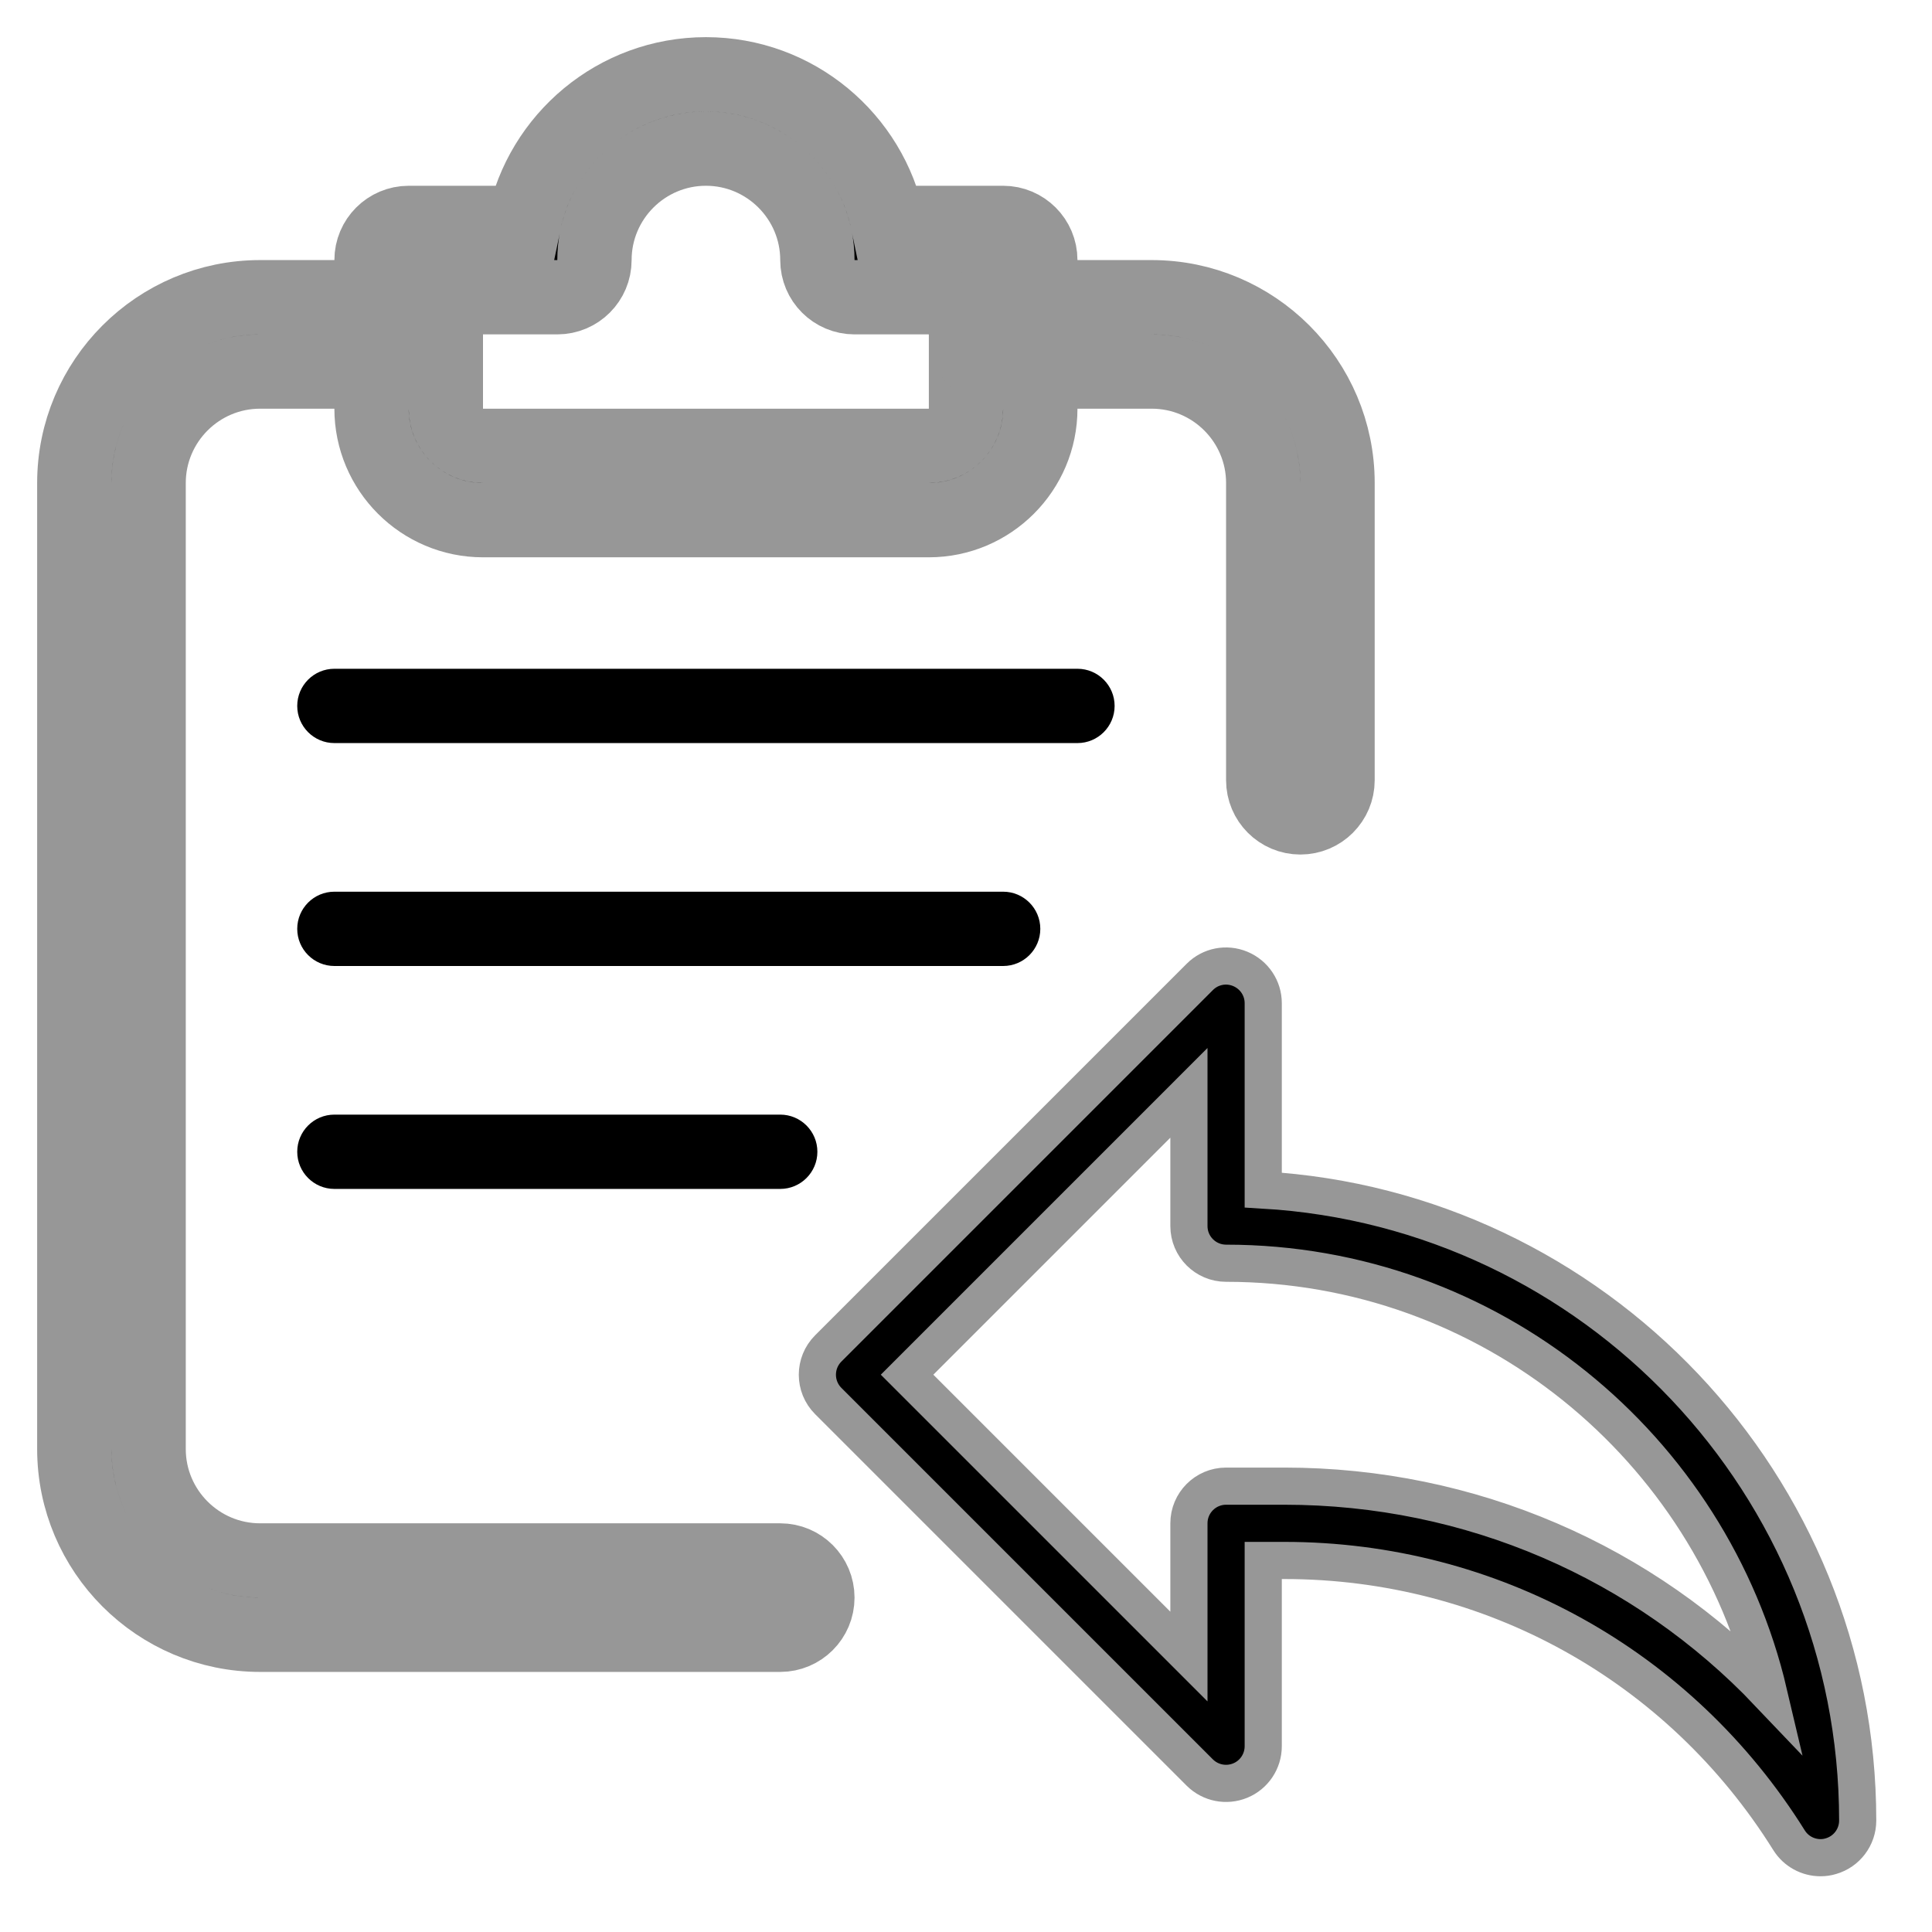 <?xml version="1.0" encoding="UTF-8"?>
<svg width="26px" height="26px" viewBox="0 0 26 26" version="1.1" xmlns="http://www.w3.org/2000/svg" xmlns:xlink="http://www.w3.org/1999/xlink">
    <title>reply</title>
    <defs>
        <filter id="filter-1">
            <feColorMatrix in="SourceGraphic" type="matrix" values="0 0 0 0 1 0 0 0 0 0.741 0 0 0 0 0.204 0 0 0 1 0"></feColorMatrix>
        </filter>
    </defs>
    <g id="页面-1" stroke="none" stroke-width="1" fill="none" fill-rule="evenodd">
        <g id="reply" transform="translate(-1168, -18)" filter="url(#filter-1)">
            <g transform="translate(1169, 19)">
                <path d="M23.5,24 C23.331,24 23.169,23.914 23.076,23.765 C21.603,21.407 19.063,20 16.284,20 L16,20 L16,22.5 C16,22.702 15.878,22.885 15.691,22.962 C15.504,23.039 15.29,22.997 15.146,22.854 L10.146,17.854 C9.951,17.659 9.951,17.342 10.146,17.147 L15.146,12.147 C15.289,12.003 15.504,11.961 15.691,12.039 C15.878,12.117 16,12.298 16,12.5 L16,15.015 C20.455,15.275 24,18.982 24,23.5 C24,23.723 23.852,23.919 23.638,23.98 C23.592,23.994 23.546,24 23.5,24 Z M15.5,19 L16.284,19 C18.79,19 21.122,20.017 22.803,21.786 C22.025,18.474 19.046,16 15.5,16 C15.224,16 15,15.776 15,15.5 L15,13.707 L11.207,17.5 L15,21.293 L15,19.5 C15,19.224 15.224,19 15.5,19 L15.5,19 Z" id="形状" stroke="#979797" stroke-width="0.5" fill="#000000" fill-rule="nonzero"></path>
                <path d="M9.5,21 L2.5,21 C1.122,21 0,19.879 0,18.5 L0,5.5 C0,4.121 1.122,3 2.5,3 L4.5,3 C4.776,3 5,3.224 5,3.5 C5,3.776 4.776,4 4.5,4 L2.5,4 C1.673,4 1,4.673 1,5.5 L1,18.5 C1,19.327 1.673,20 2.5,20 L9.5,20 C9.776,20 10,20.224 10,20.5 C10,20.776 9.776,21 9.5,21 Z" id="路径" stroke="#979797" fill="#000000" fill-rule="nonzero"></path>
                <path d="M11.5,6 L5.5,6 C4.673,6 4,5.327 4,4.5 L4,2.5 C4,2.224 4.224,2 4.5,2 L6.05,2 C6.283,0.86 7.292,0 8.5,0 C9.708,0 10.717,0.86 10.95,2 L12.5,2 C12.776,2 13,2.224 13,2.5 L13,4.5 C13,5.327 12.327,6 11.5,6 Z M5,3 L5,4.5 C5,4.775 5.224,5 5.5,5 L11.5,5 C11.776,5 12,4.775 12,4.5 L12,3 L10.5,3 C10.224,3 10,2.776 10,2.5 C10,1.673 9.327,1 8.5,1 C7.673,1 7,1.673 7,2.5 C7,2.776 6.776,3 6.5,3 L5,3 Z" id="形状" stroke="#979797" fill="#000000" fill-rule="nonzero"></path>
                <path d="M13.5,9 L3.5,9 C3.224,9 3,8.776 3,8.5 C3,8.224 3.224,8 3.5,8 L13.5,8 C13.776,8 14,8.224 14,8.5 C14,8.776 13.776,9 13.5,9 Z" id="路径" fill="#000000" fill-rule="nonzero"></path>
                <path d="M12.5,12 L3.5,12 C3.224,12 3,11.776 3,11.5 C3,11.224 3.224,11 3.5,11 L12.5,11 C12.776,11 13,11.224 13,11.5 C13,11.776 12.776,12 12.5,12 Z" id="路径" fill="#000000" fill-rule="nonzero"></path>
                <path d="M9.5,15 L3.5,15 C3.224,15 3,14.776 3,14.5 C3,14.224 3.224,14 3.5,14 L9.5,14 C9.776,14 10,14.224 10,14.5 C10,14.776 9.776,15 9.5,15 Z" id="路径" fill="#000000" fill-rule="nonzero"></path>
                <path d="M16.5,10 C16.224,10 16,9.776 16,9.5 L16,5.5 C16,4.673 15.327,4 14.5,4 L12.5,4 C12.224,4 12,3.776 12,3.5 C12,3.224 12.224,3 12.5,3 L14.5,3 C15.878,3 17,4.121 17,5.5 L17,9.5 C17,9.776 16.776,10 16.5,10 Z" id="路径" stroke="#979797" fill="#000000" fill-rule="nonzero"></path>
            </g>
        </g>
    </g>
</svg>